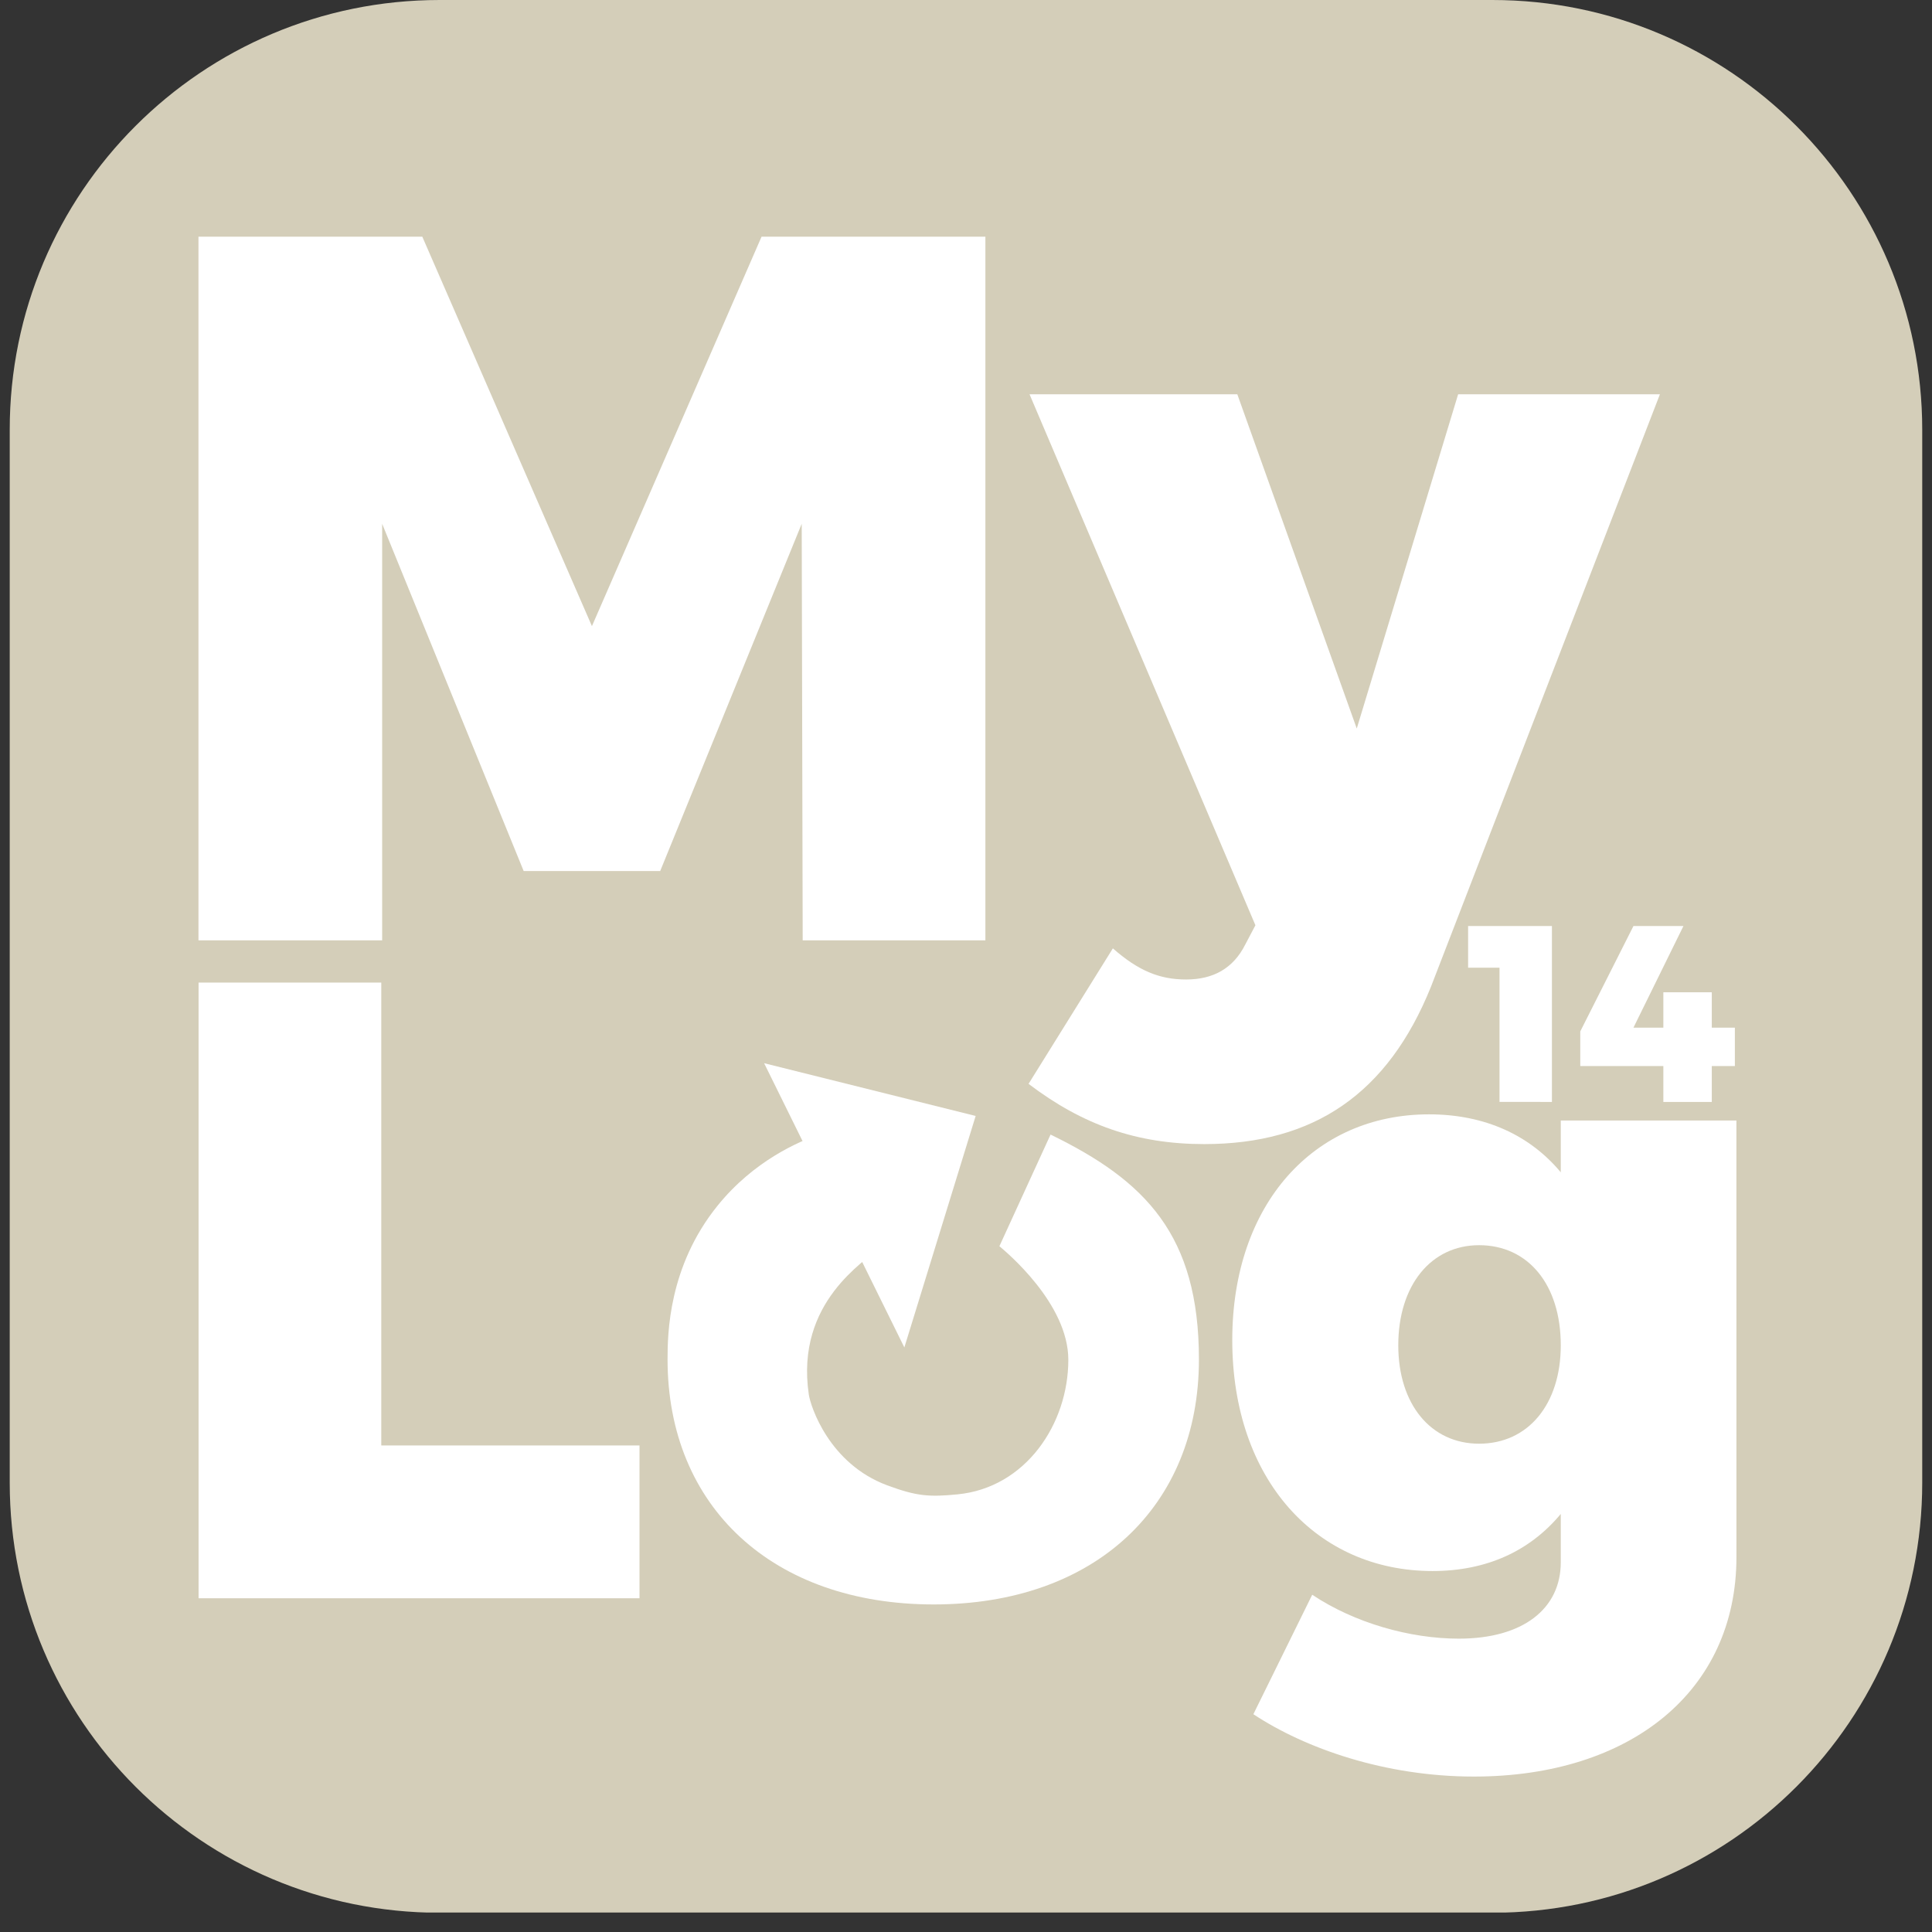 <svg width="55" height="55" viewBox="0 0 55 55" fill="none" xmlns="http://www.w3.org/2000/svg">
<rect x="0" y="0" width="55" height="55" fill="#333333" stroke="none"/>
<g clip-path="url(#clip0_148_661)">
<path fill-rule="evenodd" clip-rule="evenodd" d="M42.484 54.452H12.516C5.753 54.452 0.277 48.969 0.277 42.213V12.239C0.271 5.482 5.753 0 12.516 0H42.484C49.247 0 54.722 5.482 54.722 12.239V42.206C54.722 48.969 49.247 54.452 42.484 54.452Z" fill="#D4CEB9"/>
<path d="M22.851 26.769L22.823 14.911L18.794 24.797H14.908L10.879 14.911V26.769H5.65V6.738H12.022L16.851 17.825L21.68 6.738H28.052V26.769H22.851Z" fill="white"/>
<path d="M40.739 28.084C39.51 31.141 37.396 32.57 34.282 32.57C32.367 32.57 30.824 32.027 29.281 30.855L31.681 26.998C32.396 27.626 32.996 27.884 33.767 27.884C34.539 27.884 35.11 27.569 35.453 26.883L35.739 26.34L29.309 11.225H35.224L38.624 20.74L41.51 11.225H47.254L40.739 28.084Z" fill="white"/>
<path d="M18.205 41.149V45.499H5.653V27.972H10.854V41.149H18.205Z" fill="white"/>
<path d="M49.433 44.324C49.433 48.15 46.407 50.575 41.957 50.575C39.432 50.575 37.156 49.775 35.681 48.8L37.356 45.399C38.556 46.199 40.131 46.649 41.531 46.649C43.357 46.649 44.432 45.799 44.432 44.474V43.099C43.557 44.149 42.331 44.724 40.781 44.724C37.481 44.724 35.08 42.124 35.08 38.148C35.08 34.273 37.406 31.723 40.681 31.723C42.281 31.723 43.557 32.323 44.432 33.373V31.898H49.432L49.433 44.324ZM44.432 38.298C44.432 36.573 43.506 35.448 42.106 35.448C40.732 35.448 39.806 36.598 39.806 38.298C39.806 39.974 40.731 41.099 42.106 41.099C43.506 41.099 44.432 39.974 44.432 38.298Z" fill="white"/>
<path d="M42.688 31.369V27.548H41.794V26.362H44.18V31.37L42.688 31.369Z" fill="white"/>
<path d="M47.352 29.255V28.248H48.731V29.255H49.388V30.348H48.731V31.37H47.352V30.348H44.987V29.362L46.501 26.362H47.924L46.501 29.255H47.352Z" fill="white"/>
<path d="M28.451 35.477C28.645 35.64 30.413 37.108 30.413 38.711C30.413 40.537 29.2 42.352 27.26 42.541C26.449 42.62 26.096 42.595 25.257 42.284C23.602 41.67 23.074 40.034 23.025 39.699C22.632 37.033 24.686 35.905 24.96 35.558C25.086 36.244 24.833 34.873 24.96 35.558C25.465 34.025 23.954 34.656 24.459 33.123C22.835 32.22 24.973 33.186 23.349 32.284C23.764 32.843 22.934 31.724 23.349 32.284C22.743 32.496 21.464 33.039 20.425 34.326C19.026 36.06 19.004 37.981 19.004 38.699C19.004 42.899 22.005 45.675 26.58 45.675C31.156 45.675 34.131 42.899 34.131 38.699C34.131 35.154 32.605 33.61 29.907 32.299" fill="white"/>
<path d="M25.745 38.359L27.775 31.769L21.753 30.267" fill="white"/>
</g>
<defs>
<clipPath id="clip0_148_661">
<rect width="54.445" height="54.445" fill="white" transform="translate(0.277)"/>
</clipPath>
</defs>
</svg>
